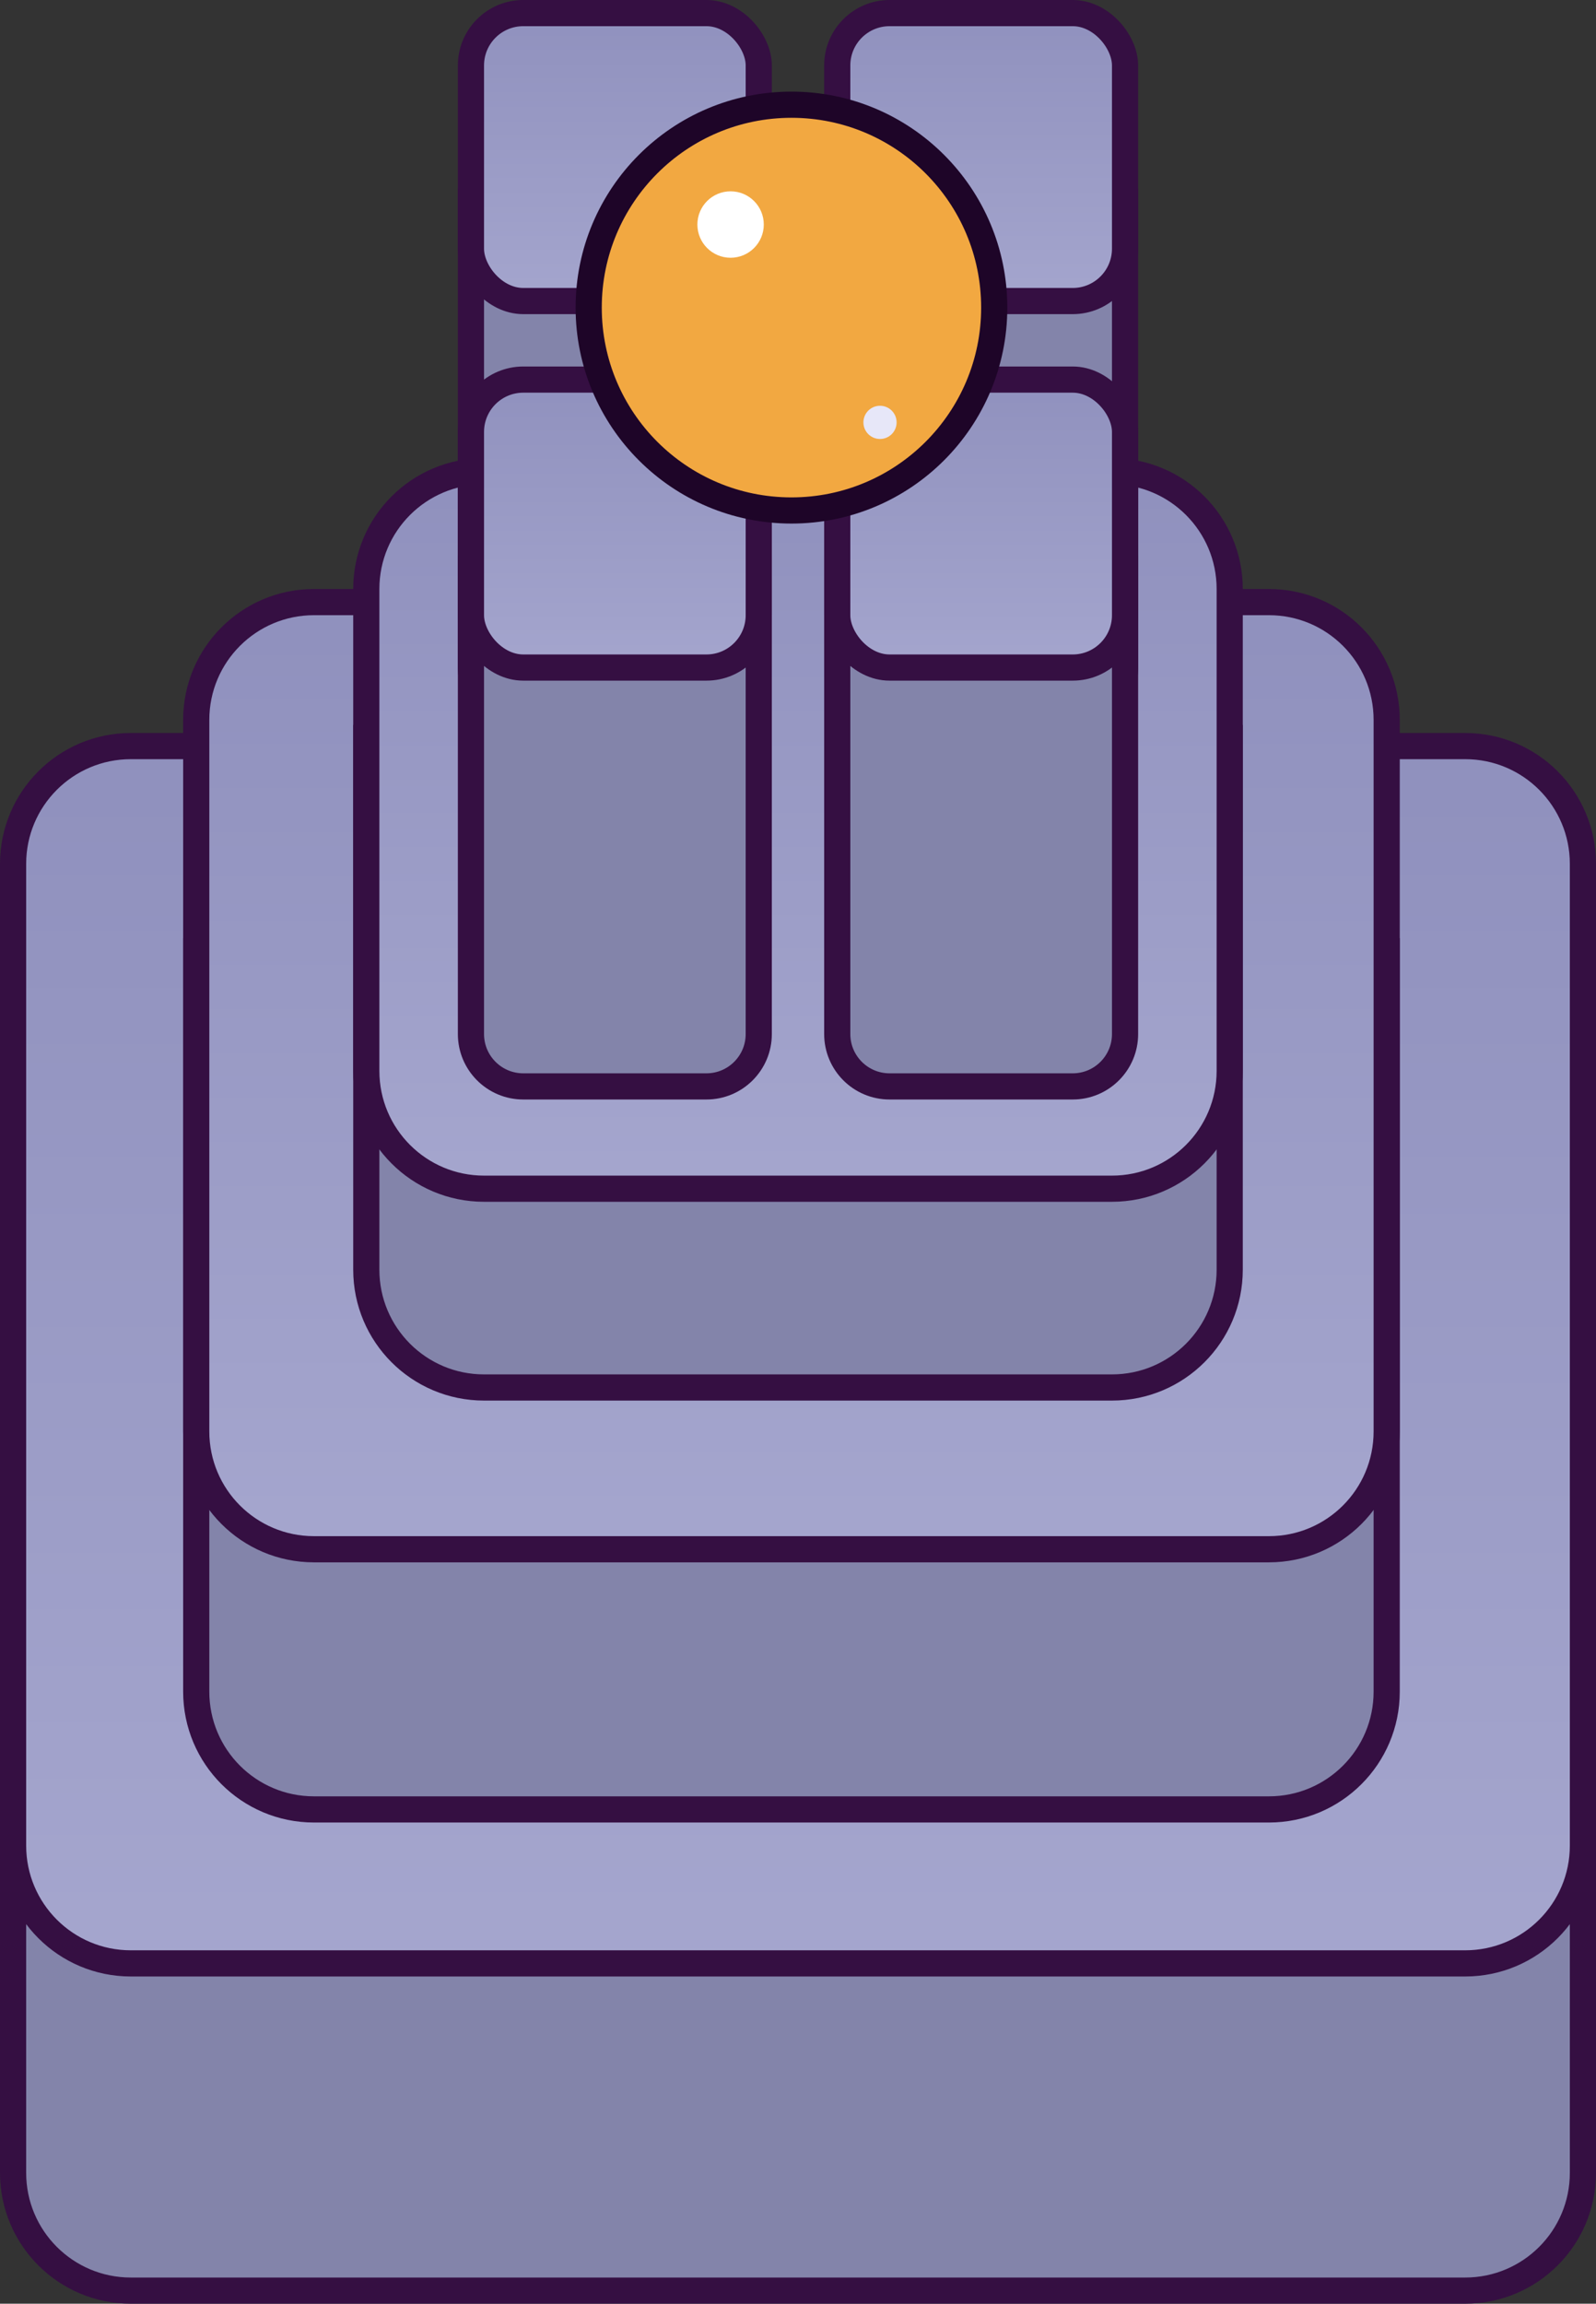 <svg width="122" height="176" viewBox="0 0 122 176" fill="none" xmlns="http://www.w3.org/2000/svg">
<rect x="0" y="0" width="122" height="176" fill="#333333" stroke="none"/>
<path d="M1 91H121V166C121 170.971 116.971 175 112 175H10C5.029 175 1 170.971 1 166V91Z" fill="#8384AA" stroke="#350F42" stroke-width="2"/>
<path d="M1 66C1 61.029 5.029 57 10 57H112C116.971 57 121 61.029 121 66V141C121 145.971 116.971 150 112 150H10C5.029 150 1 145.971 1 141V66Z" fill="url(#paint0_linear_2294_2162)" stroke="#350F42" stroke-width="2"/>
<path d="M15 72.672H106V129.237C106 134.207 101.971 138.237 97 138.237H24C19.029 138.237 15 134.207 15 129.237V72.672Z" fill="#8384AA" stroke="#350F42" stroke-width="2"/>
<path d="M15 55C15 50.029 19.029 46 24 46H97C101.971 46 106 50.029 106 55V109.36C106 114.331 101.971 118.36 97 118.36H24C19.029 118.36 15 114.331 15 109.36V55Z" fill="url(#paint1_linear_2294_2162)" stroke="#350F42" stroke-width="2"/>
<path d="M28 56.379H94V97.002C94 101.972 89.971 106.002 85 106.002H37C32.029 106.002 28 101.972 28 97.002V56.379Z" fill="#8384AA" stroke="#350F42" stroke-width="2"/>
<path d="M28 45C28 40.029 32.029 36 37 36H85C89.971 36 94 40.029 94 45V81.815C94 86.785 89.971 90.815 85 90.815H37C32.029 90.815 28 86.785 28 81.815V45Z" fill="url(#paint2_linear_2294_2162)" stroke="#350F42" stroke-width="2"/>
<path d="M36 15.416H58V51C58 53.209 56.209 55 54 55H40C37.791 55 36 53.209 36 51V15.416Z" fill="#8384AA" stroke="#350F42" stroke-width="2"/>
<rect x="36" y="1" width="22" height="22" rx="4" fill="url(#paint3_linear_2294_2162)" stroke="#350F42" stroke-width="2"/>
<path d="M36 43.416H58V79C58 81.209 56.209 83 54 83H40C37.791 83 36 81.209 36 79V43.416Z" fill="#8384AA" stroke="#350F42" stroke-width="2"/>
<rect x="36" y="29" width="22" height="22" rx="4" fill="url(#paint4_linear_2294_2162)" stroke="#350F42" stroke-width="2"/>
<path d="M64 15.416H86V51C86 53.209 84.209 55 82 55H68C65.791 55 64 53.209 64 51V15.416Z" fill="#8384AA" stroke="#350F42" stroke-width="2"/>
<rect x="64" y="1" width="22" height="22" rx="4" fill="url(#paint5_linear_2294_2162)" stroke="#350F42" stroke-width="2"/>
<path d="M64 43.416H86V79C86 81.209 84.209 83 82 83H68C65.791 83 64 81.209 64 79V43.416Z" fill="#8384AA" stroke="#350F42" stroke-width="2"/>
<rect x="64" y="29" width="22" height="22" rx="4" fill="url(#paint6_linear_2294_2162)" stroke="#350F42" stroke-width="2"/>
<circle cx="60.5" cy="23.5" r="15.5" fill="#F2A841" stroke="#1E0528" stroke-width="2"/>
<circle cx="55.847" cy="17.154" r="2.538" fill="white"/>
<circle cx="67.269" cy="32.269" r="1.269" fill="#E7E7F8"/>
<defs>
<linearGradient id="paint0_linear_2294_2162" x1="61" y1="56" x2="61" y2="151" gradientUnits="userSpaceOnUse">
<stop stop-color="#8F90BD"/>
<stop offset="1" stop-color="#A5A6CE"/>
</linearGradient>
<linearGradient id="paint1_linear_2294_2162" x1="60.5" y1="45" x2="60.5" y2="119.36" gradientUnits="userSpaceOnUse">
<stop stop-color="#8F90BD"/>
<stop offset="1" stop-color="#A5A6CE"/>
</linearGradient>
<linearGradient id="paint2_linear_2294_2162" x1="61" y1="35" x2="61" y2="91.815" gradientUnits="userSpaceOnUse">
<stop stop-color="#8F90BD"/>
<stop offset="1" stop-color="#A5A6CE"/>
</linearGradient>
<linearGradient id="paint3_linear_2294_2162" x1="47" y1="0" x2="47" y2="24" gradientUnits="userSpaceOnUse">
<stop stop-color="#8F90BD"/>
<stop offset="1" stop-color="#A5A6CE"/>
</linearGradient>
<linearGradient id="paint4_linear_2294_2162" x1="47" y1="28" x2="47" y2="52" gradientUnits="userSpaceOnUse">
<stop stop-color="#8F90BD"/>
<stop offset="1" stop-color="#A5A6CE"/>
</linearGradient>
<linearGradient id="paint5_linear_2294_2162" x1="75" y1="0" x2="75" y2="24" gradientUnits="userSpaceOnUse">
<stop stop-color="#8F90BD"/>
<stop offset="1" stop-color="#A5A6CE"/>
</linearGradient>
<linearGradient id="paint6_linear_2294_2162" x1="75" y1="28" x2="75" y2="52" gradientUnits="userSpaceOnUse">
<stop stop-color="#8F90BD"/>
<stop offset="1" stop-color="#A5A6CE"/>
</linearGradient>
</defs>
</svg>
